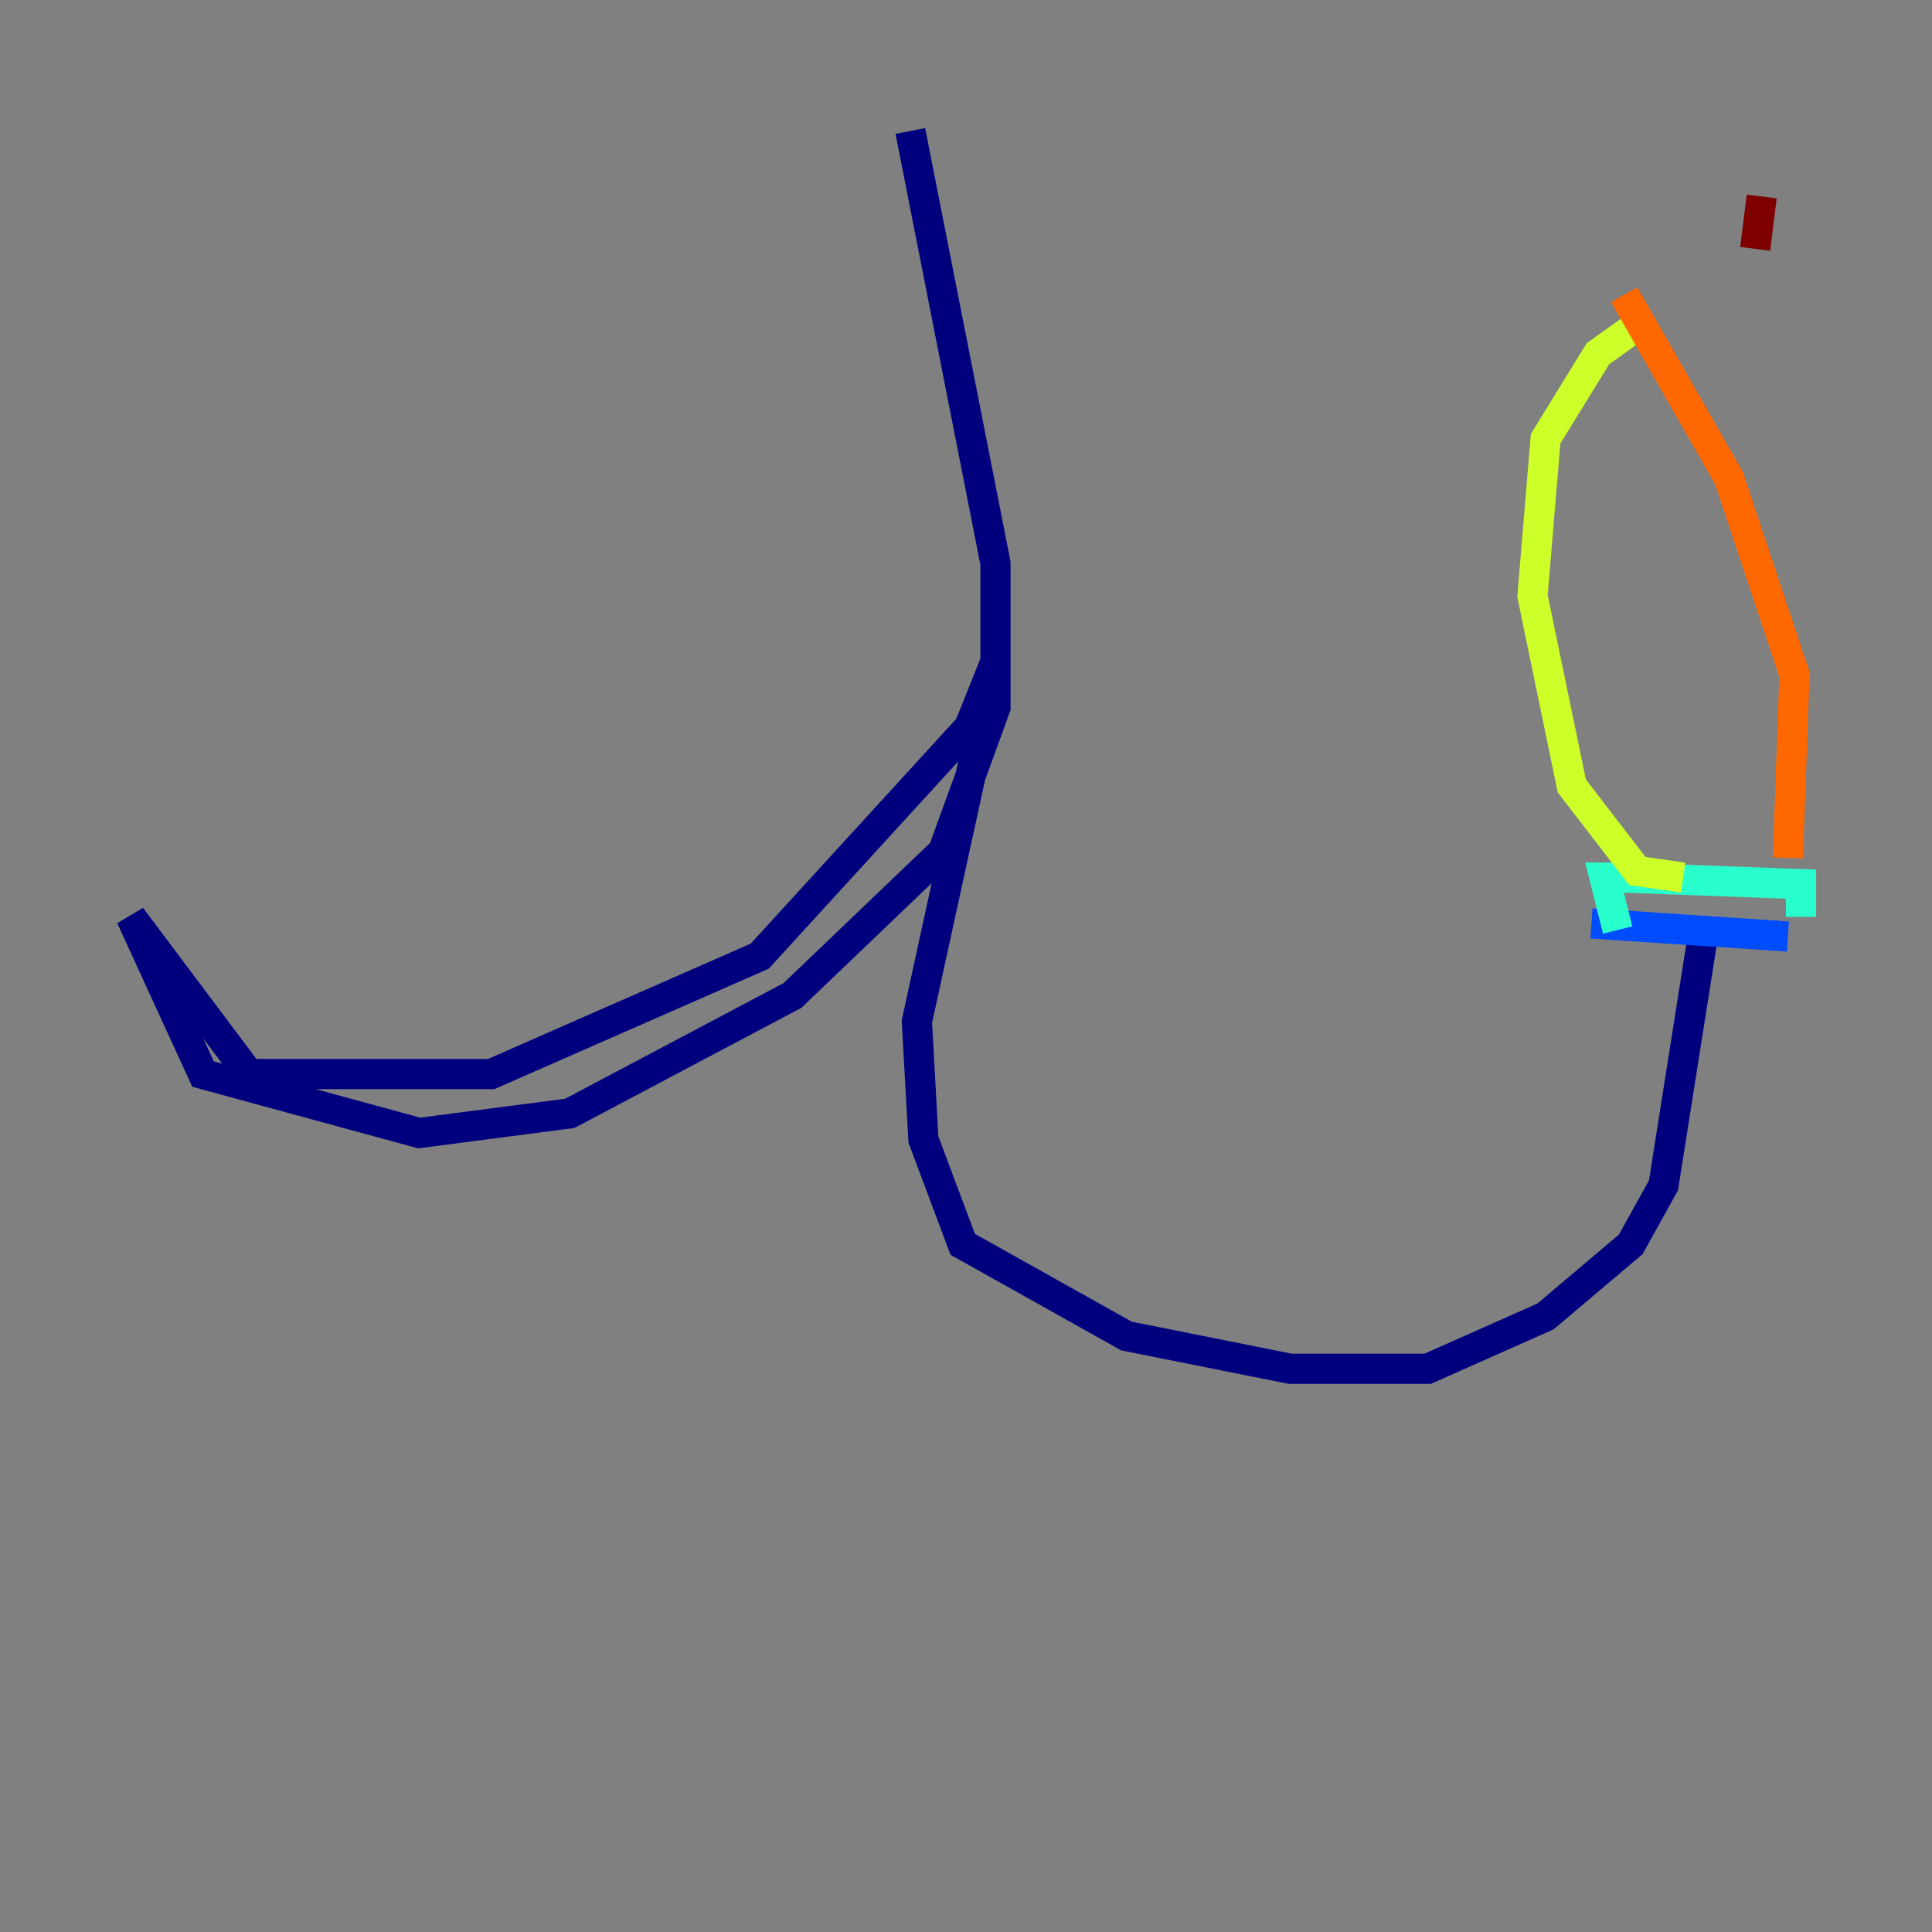 <?xml version="1.0" encoding="utf-8" ?>
<svg baseProfile="tiny" height="128" version="1.2" viewBox="0,0,128,128" width="128" xmlns="http://www.w3.org/2000/svg" xmlns:ev="http://www.w3.org/2001/xml-events" xmlns:xlink="http://www.w3.org/1999/xlink"><rect x="0" y="0" width="128" height="128" fill="#808080" stroke="none"/><defs /><polyline fill="none" points="60.312,8.678 65.953,37.315 65.953,46.861 62.481,56.407 52.502,65.953 37.749,73.763 27.77,75.064 13.451,71.159 8.678,60.746 16.488,71.159 32.542,71.159 50.332,63.349 64.217,48.163 65.953,43.824 60.746,67.688 61.18,75.498 63.783,82.441 74.63,88.515 85.478,90.685 94.59,90.685 102.4,87.214 108.041,82.441 110.21,78.536 112.814,62.047" stroke="#00007f" stroke-width="2" /><polyline fill="none" points="105.437,61.18 118.454,62.047" stroke="#004cff" stroke-width="2" /><polyline fill="none" points="107.173,61.614 106.305,58.142 107.607,58.142 119.322,58.576 119.322,60.746" stroke="#29ffcd" stroke-width="2" /><polyline fill="none" points="111.512,58.142 108.475,57.709 104.136,52.068 101.532,39.485 102.4,29.071 105.871,23.43 108.909,21.261" stroke="#cdff29" stroke-width="2" /><polyline fill="none" points="118.454,56.841 118.888,44.691 114.549,31.675 107.607,19.525" stroke="#ff6700" stroke-width="2" /><polyline fill="none" points="116.285,16.488 116.719,13.017" stroke="#7f0000" stroke-width="2" /></svg>